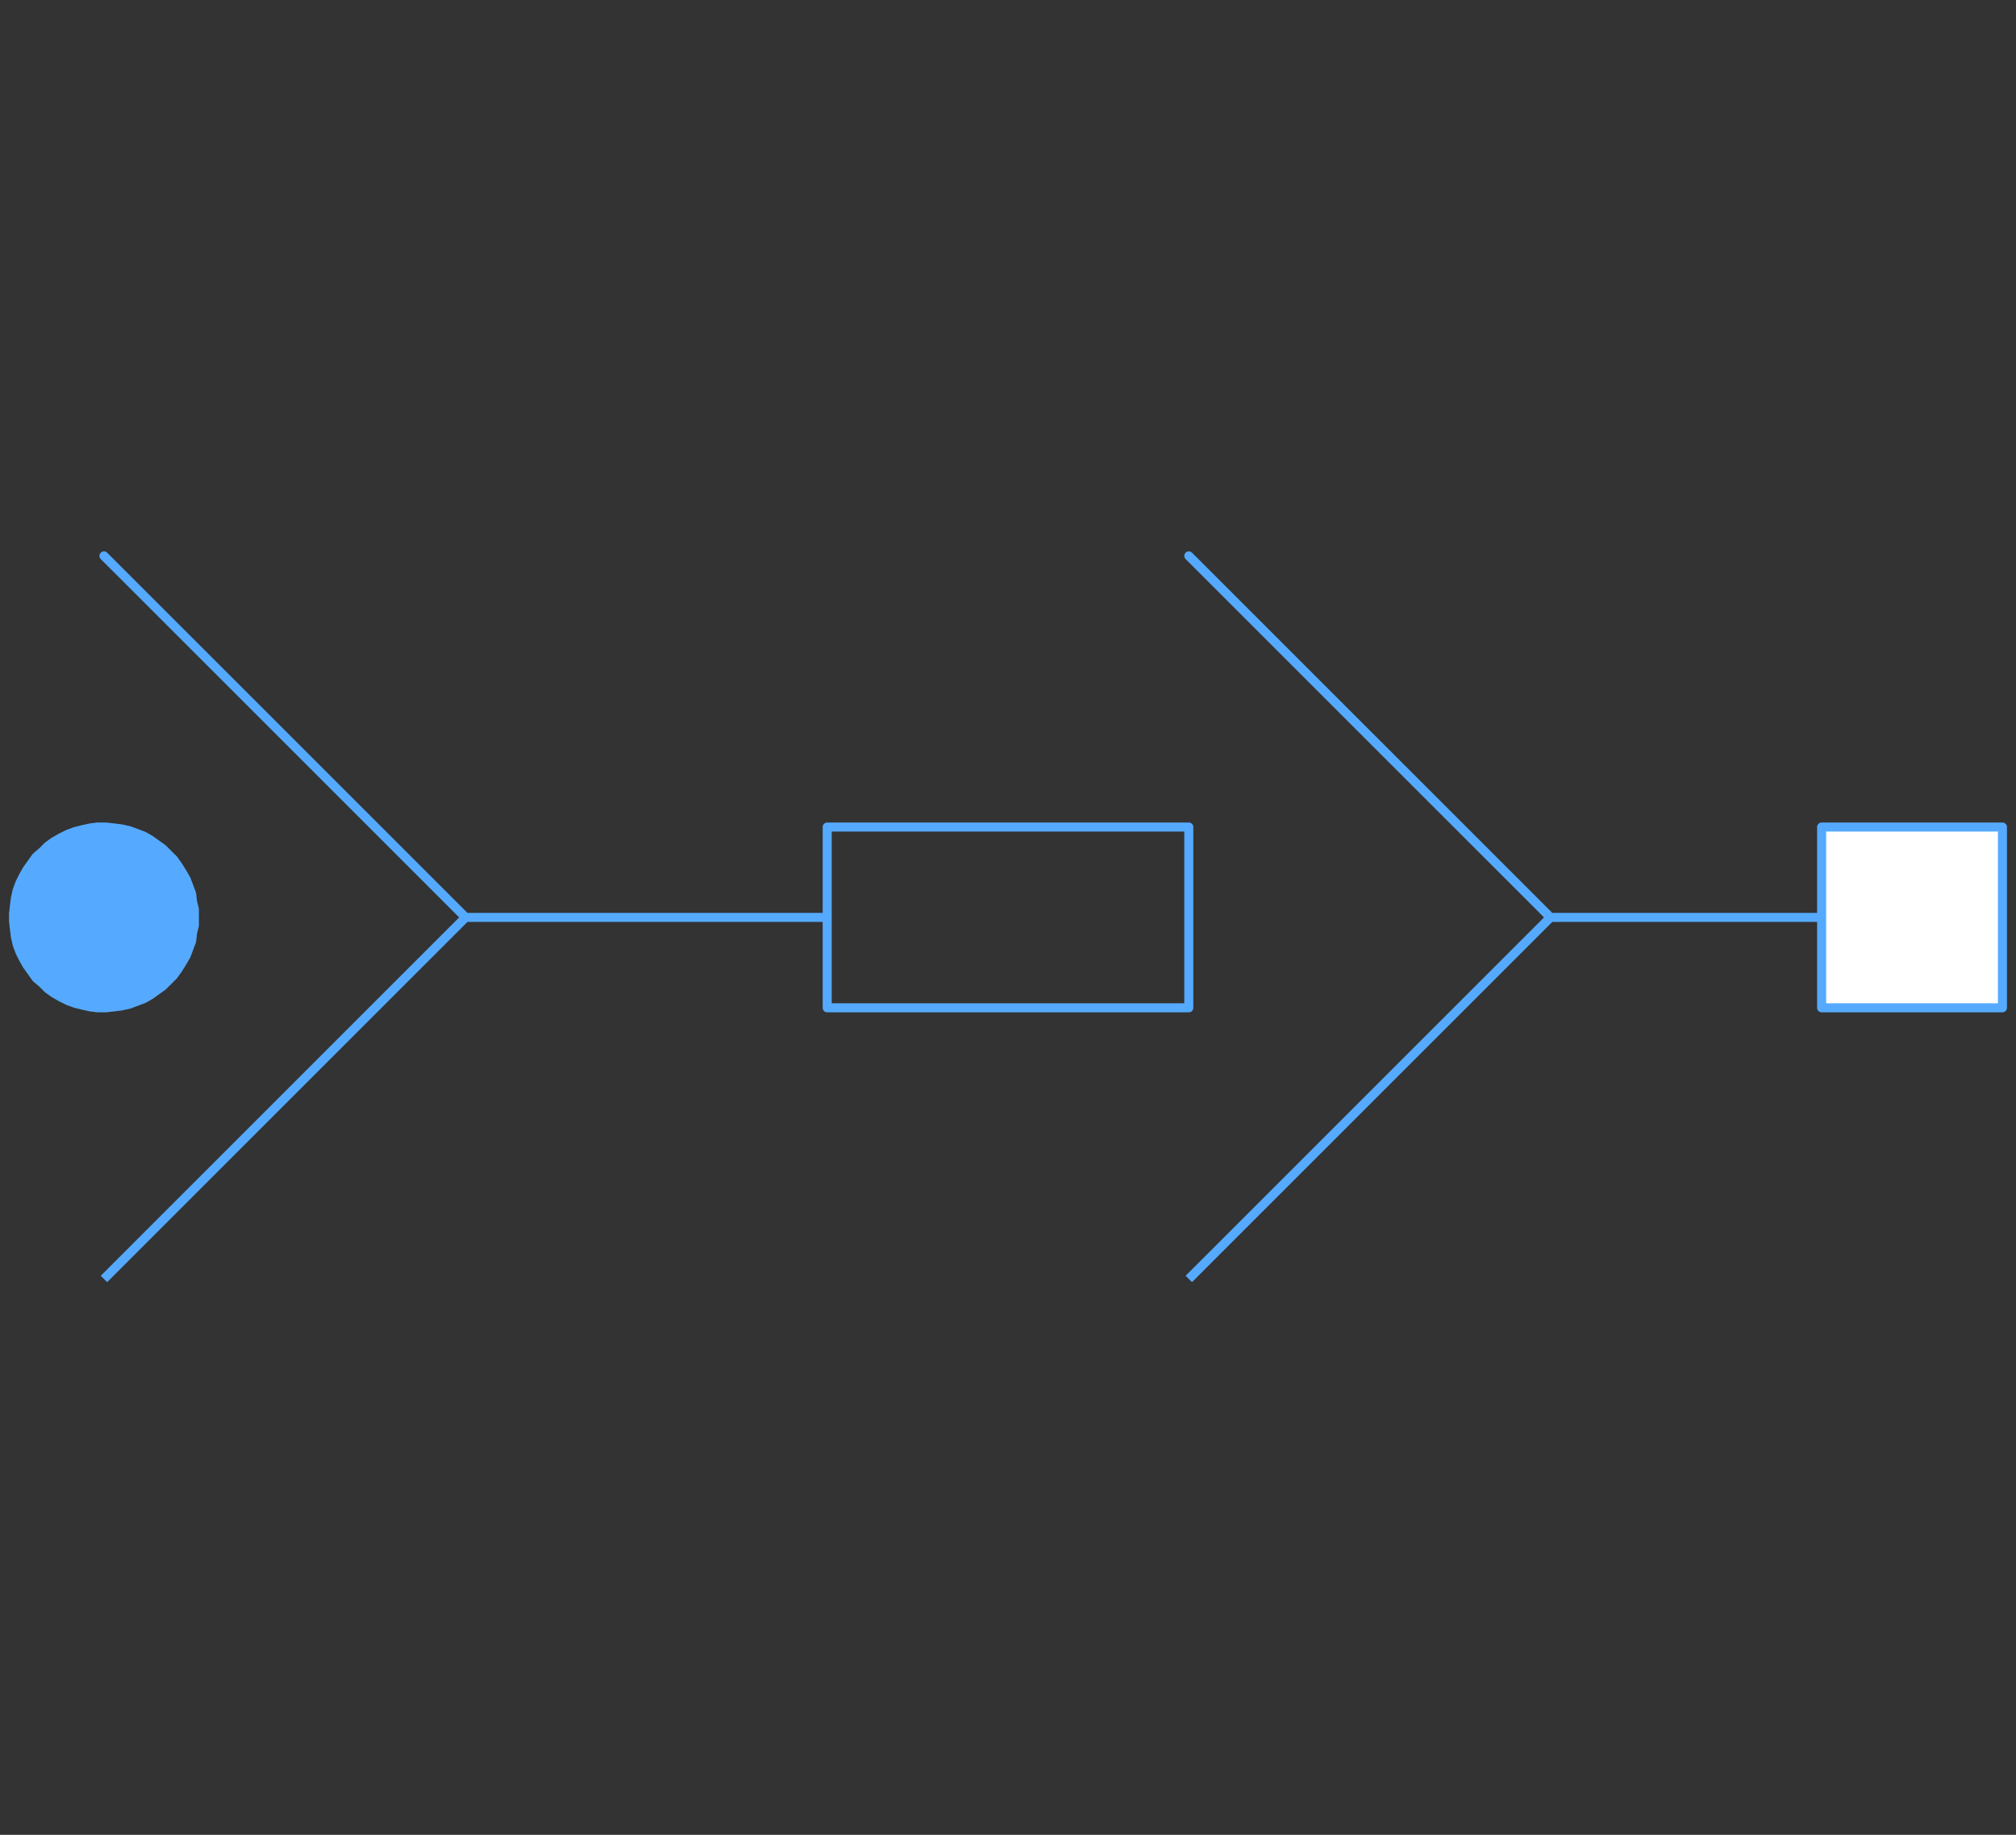 <svg width="223" height="203" xmlns="http://www.w3.org/2000/svg" xmlns:xlink="http://www.w3.org/1999/xlink">
	<rect width="100%" height="100%" fill="#333333" stroke="none"/>
	<g id="Modelica.Electrical.QuasiStationary.MultiPhase.Basic.MultiStarResistance" class="component">
		<polyline points="11.5,141.5 51.5,101.5 11.5,61.5 51.5,101.5 91.5,101.5" fill-opacity="0" stroke="#55AAFF" stroke-width="1.0" stroke-linecap="butt" stroke-linejoin="round" />
		<polygon points="131.5,111.5 131.5,91.5 91.5,91.5 91.5,111.5" fill-opacity="0" stroke="#55AAFF" stroke-width="1.0" stroke-linecap="butt" stroke-linejoin="round" />
		<polyline points="131.5,141.5 171.5,101.5 131.5,61.5 171.5,101.5 211.5,101.5" fill-opacity="0" stroke="#55AAFF" stroke-width="1.0" stroke-linecap="butt" stroke-linejoin="round" />
		<g id="plug" class="port">
			<polygon points="21.5,101.5 21.5,100.6 21.3,99.8 21.2,98.9 20.9,98.1 20.6,97.3 20.2,96.6 19.7,95.8 19.2,95.1 18.6,94.5 18.0,93.9 17.3,93.4 16.6,92.9 15.9,92.5 15.1,92.2 14.3,91.9 13.4,91.7 12.6,91.6 11.7,91.5 10.8,91.5 10.0,91.6 9.1,91.8 8.3,92.0 7.5,92.3 6.7,92.7 6.0,93.1 5.3,93.6 4.7,94.2 4.0,94.8 3.5,95.5 3.0,96.2 2.6,96.9 2.2,97.7 1.9,98.5 1.7,99.4 1.6,100.2 1.5,101.1 1.5,101.9 1.6,102.8 1.7,103.6 1.9,104.5 2.2,105.3 2.6,106.1 3.0,106.8 3.5,107.5 4.0,108.2 4.7,108.8 5.3,109.4 6.0,109.9 6.7,110.3 7.5,110.7 8.3,111.0 9.1,111.2 10.0,111.4 10.8,111.5 11.7,111.5 12.6,111.4 13.4,111.3 14.3,111.1 15.1,110.8 15.9,110.5 16.6,110.1 17.3,109.6 18.0,109.1 18.6,108.5 19.2,107.9 19.7,107.2 20.2,106.4 20.6,105.7 20.9,104.9 21.2,104.1 21.3,103.2 21.5,102.4" fill="#55AAFF" stroke="#55AAFF" stroke-width="1.0" stroke-linecap="butt" stroke-linejoin="round" />
		</g>
		<g id="pin" class="port">
			<polygon points="221.5,91.5 201.5,91.5 201.5,111.5 221.5,111.5" fill="#FFFFFF" stroke="#55AAFF" stroke-width="1.0" stroke-linecap="butt" stroke-linejoin="round" />
		</g>
	</g>
</svg>
